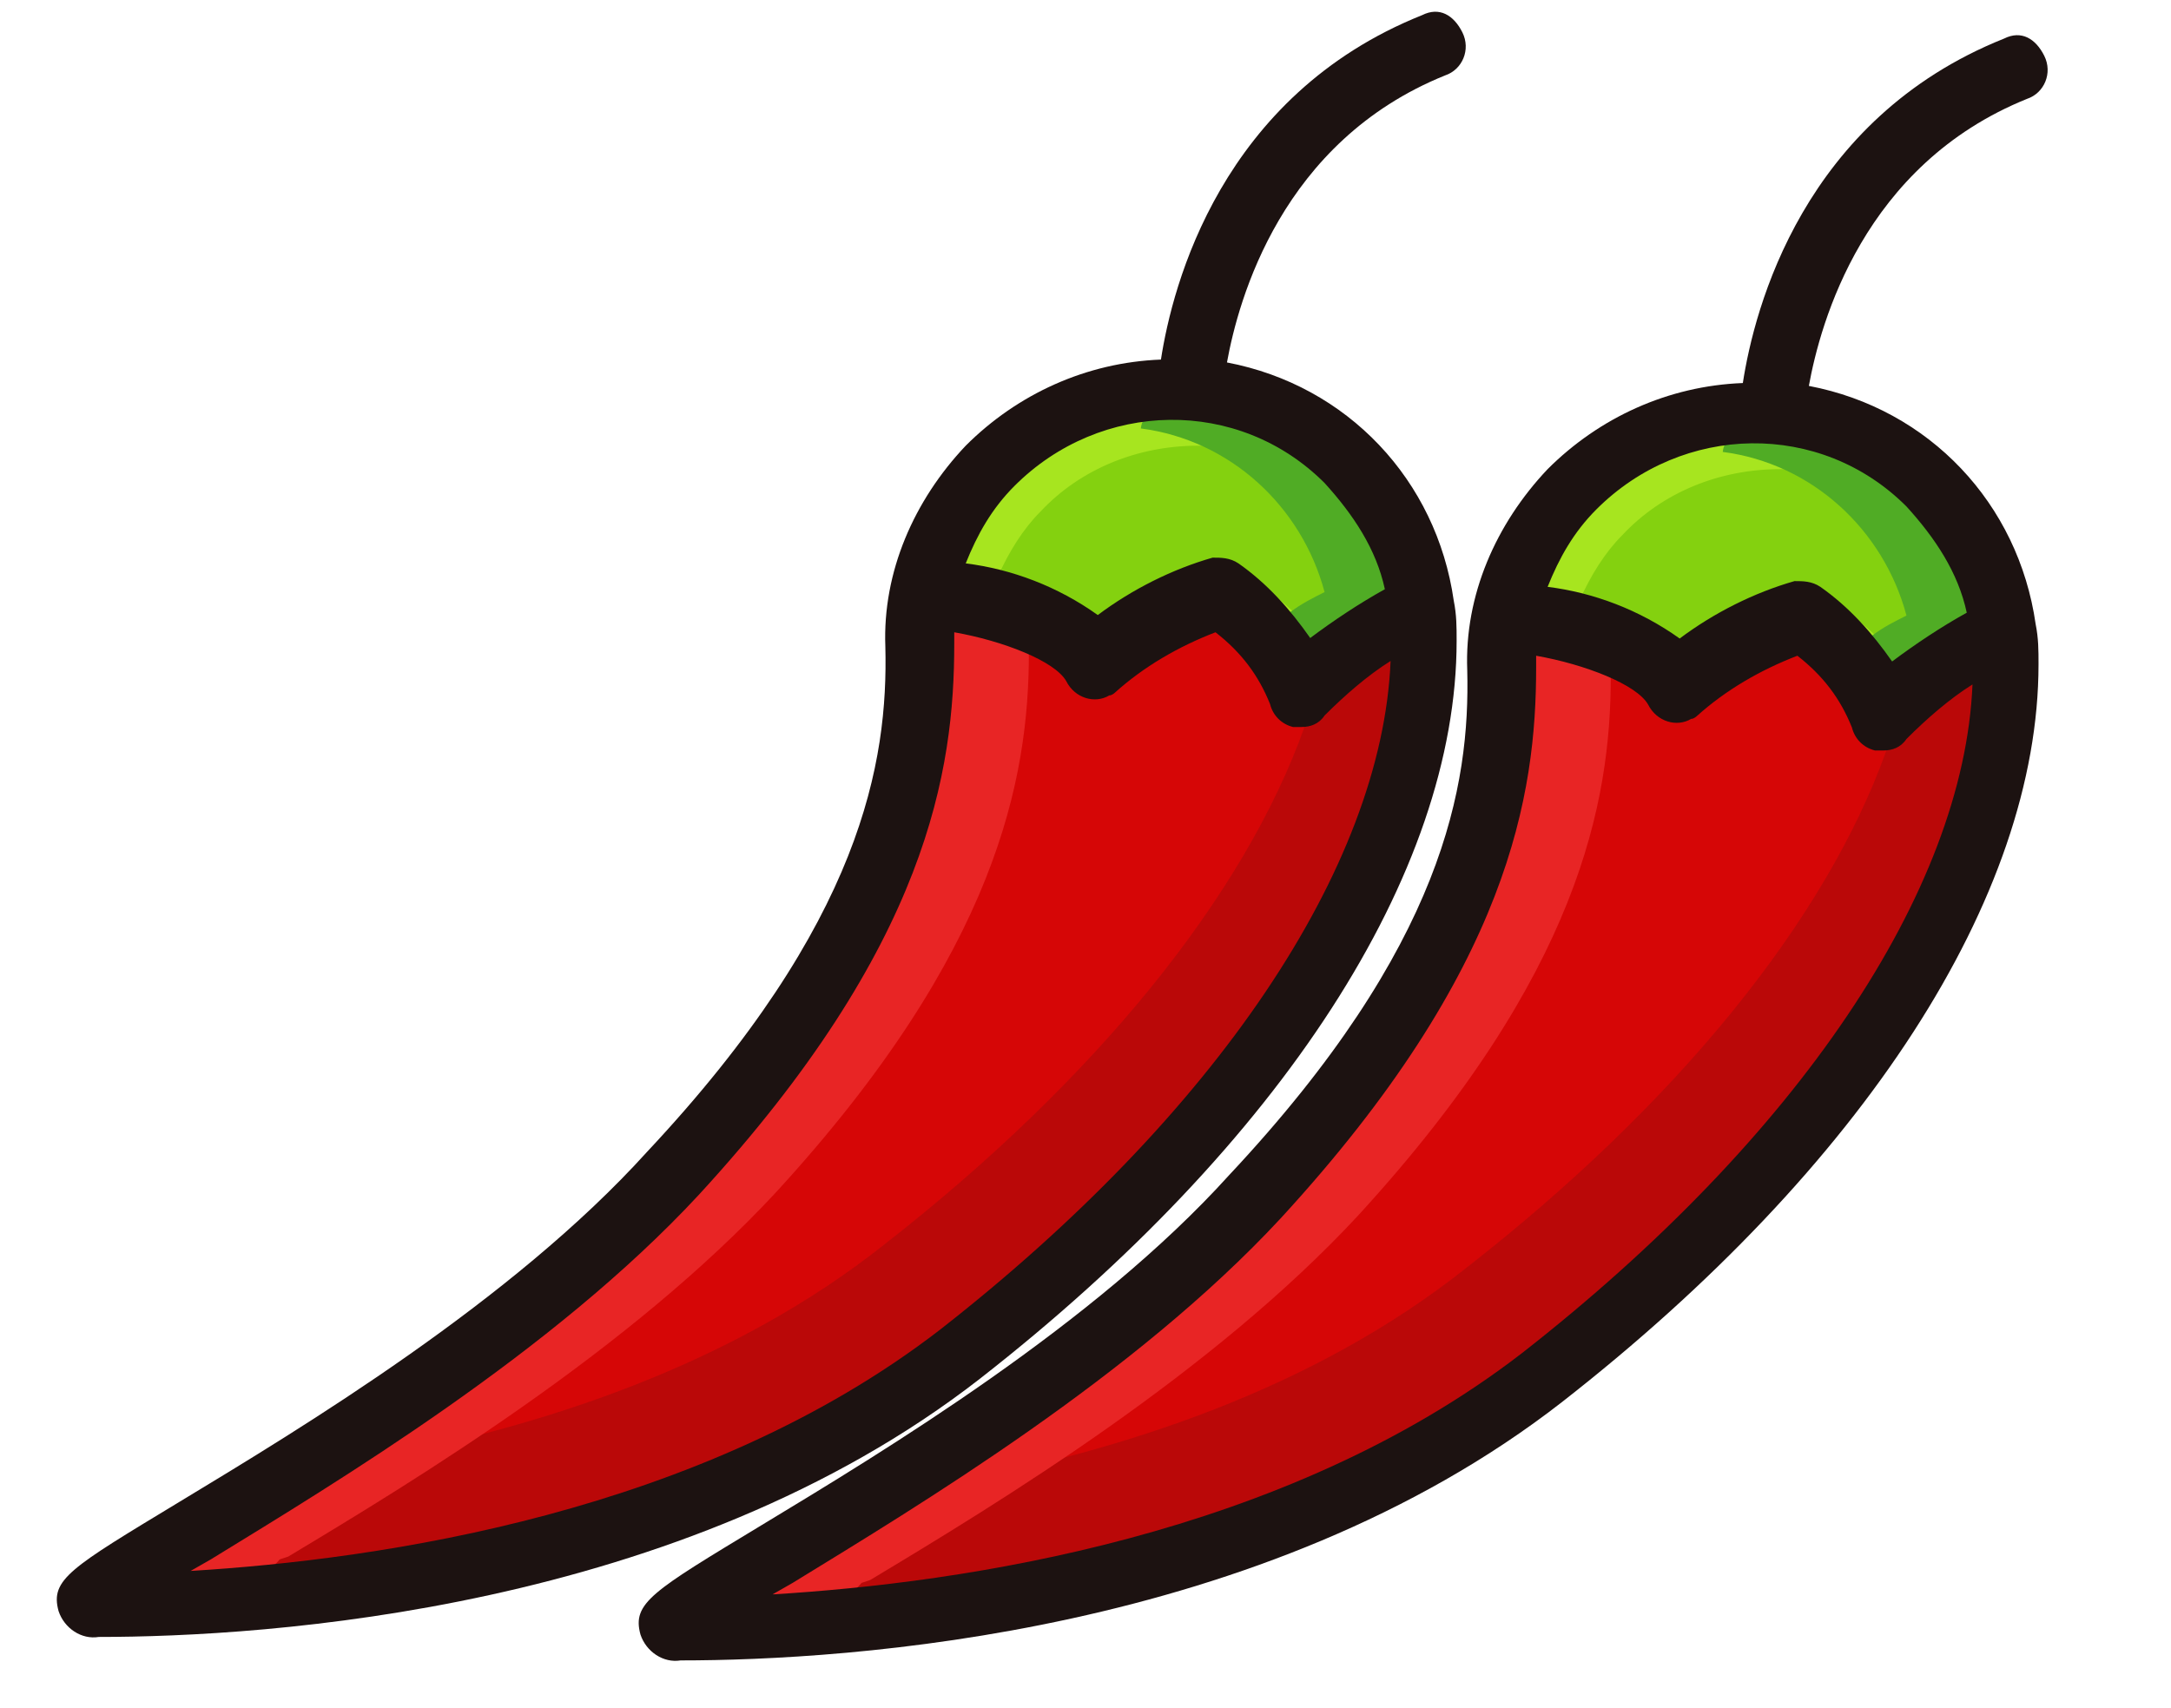 <svg width="605" height="476" xmlns="http://www.w3.org/2000/svg">

 <g>
  <title>background</title>
  <rect fill="none" id="canvas_background" height="478" width="607" y="-1" x="-1"/>
 </g>
 <g>
  <title>Layer 1</title>
  <polygon id="svg_1" fill="#C7B299" points="189.682,453.95 189.682,444.35 189.682,444.35 "/>
  <path id="svg_2" fill="#84D10F" d="m520.882,189.15c-4.8,-7.2 -11.2,-13.6 -17.6,-18.4l-0.8,0c-10.4,3.2 -20.8,8.8 -29.6,15.2l-4.8,4l-5.6,-4c-9.6,-7.2 -21.6,-12 -33.6,-13.6l-9.6,-1.6l3.2,-8.8c3.2,-9.6 8.8,-17.6 15.2,-24.8c27.2,-27.2 70.4,-28 98.4,-0.8c8.8,8.8 16,20 18.4,32.8l1.6,6.4l-5.6,3.2c-6.4,3.2 -12.8,8 -18.4,12.8l-7.2,5.6l-4,-8z"/>
  <path id="svg_4" fill="#A7E51F" d="m515.282,170.75c4.8,4 8.8,8.8 12,14.4l1.6,-1.6c-4,-4.8 -8.8,-8.8 -13.6,-12.8z"/>
  <path id="svg_5" fill="#A7E51F" d="m452.082,149.15c11.2,-12 27.2,-18.4 44,-18.4c12,0 24,4 34.4,11.2c-1.6,-15.2 -25.6,-22.4 -41.6,-22.4c-18.4,0.8 -36.8,8 -50.4,20.8c-7.2,9.6 -12.8,20 -17.6,31.2c2.4,0.8 16,7.2 19.2,-4c3.2,-7.2 7.2,-13.6 12,-18.4z"/>
  <path id="svg_6" fill="#50AC25" d="m498.482,117.95c-3.2,0 -17.6,0 -18.4,8c24.8,3.2 44.8,21.6 51.2,45.6c-3.2,1.6 -6.4,3.2 -9.6,5.6c-8,9.6 2.4,14.4 4,17.6c9.6,-6.4 20.8,-11.2 31.2,-16c-7.2,-27.2 -30.4,-60.8 -58.4,-60.8z"/>
  <path id="svg_7" fill="#D60606" d="m211.282,437.15l5.6,-3.2c35.2,-21.6 94.4,-57.6 133.6,-100c61.6,-67.2 69.6,-114.4 68.8,-148c0,-0.8 0,-1.6 0,-2.4l0,-11.2l9.6,1.6c11.2,2.4 31.2,7.2 36.8,17.6l0.8,0.8l0.8,0c8.8,-7.2 19.2,-13.6 30.4,-18.4l4,-1.6l3.2,3.2c8,6.4 14.4,14.4 18.4,24l0.8,0.8l0,0l0.8,0c6.4,-6.4 12.8,-12 20,-16.8l14.4,-8.8l-0.8,16c-2.4,60 -51.2,131.2 -128.8,192c-68.8,53.6 -163.2,66.4 -213.6,68.8l-4.8,-14.4z"/>
  <path id="svg_8" fill="#BA0808" d="m528.882,197.15c-3.2,3.2 -4,7.2 -3.2,12c-16.8,47.2 -58.4,98.4 -116.8,144c-43.2,34.4 -96.8,51.2 -143.2,60c-23.2,0.8 -38.4,12.8 -51.2,20c-1.6,1.6 -20,18.4 -22.4,19.2c52.8,-2.4 172.8,-14.4 239.2,-65.6c76.8,-59.2 124.8,-145.6 128,-203.2c-6.4,4.8 -25.6,8.8 -30.4,13.6z"/>
  <path id="svg_9" fill="#E82525" d="m242.482,440.35c36,-21.6 95.2,-57.6 136,-101.6c61.6,-67.2 70.4,-115.2 70.4,-150.4c6.4,-13.6 -21.6,-16.8 -28.8,-18.4c0,0.8 -4.8,19.2 -4.8,20c0.8,35.2 -4,74.4 -68,144c-40,44 -95.2,74.4 -130.4,96c-1.6,1.6 -31.2,24 -32.8,24.8c7.2,0 48,-3.2 56,-13.6l2.4,-0.8z"/>
  <path id="svg_10" fill="#1C1211" d="m564.882,27.55c4.8,-1.6 7.2,-7.2 4.8,-12s-6.4,-7.2 -11.2,-4.8l0,0c-56,22.4 -69.6,75.2 -72.8,96c-20.8,0.8 -40,9.6 -54.4,24c-14.4,15.2 -23.2,35.2 -22.4,56c0.8,32 -6.4,76.8 -66.4,140.8c-37.6,41.6 -96,76.8 -130.4,97.6c-30.4,18.4 -36,21.6 -33.6,30.4c1.6,4.8 6.4,8 11.2,7.2c46.4,0 162.4,-7.2 245.6,-72c84,-65.6 132.8,-140.8 132.8,-205.6c0,-4 0,-7.2 -0.8,-11.2l0,0l0,0c-4.8,-33.6 -29.6,-60 -63.2,-66.4c3.2,-17.6 15.2,-61.6 60.8,-80zm-140.8,349.6c-66.4,51.2 -156,64 -208.8,67.2l5.6,-3.2c35.2,-21.6 95.2,-57.6 136,-101.6c64,-69.6 71.2,-118.4 71.2,-153.6c0,-0.8 0,-2.4 0,-3.2c13.6,2.4 28,8 31.2,13.6c2.4,4.8 8,6.4 12,4c0.8,0 1.6,-0.8 1.6,-0.8c8,-7.2 17.6,-12.8 28,-16.8c7.2,5.6 12,12 15.2,20c0.8,3.2 3.2,5.6 6.4,6.4c0.8,0 1.6,0 2.4,0c2.4,0 4.8,-0.8 6.4,-3.2c5.6,-5.6 12,-11.2 18.4,-15.2c-2.4,57.6 -48.8,126.4 -125.6,186.4zm124,-206.4c-7.2,4 -14.4,8.8 -20.8,13.6c-5.6,-8 -12,-15.2 -20,-20.8c-2.4,-1.6 -4.8,-1.6 -7.2,-1.6c-11.2,3.2 -22.4,8.8 -32,16c-11.2,-8 -24,-12.8 -36.8,-14.4c3.2,-8 7.2,-15.2 13.6,-21.6c24,-24 62.4,-24.8 86.4,-0.8c8,8.8 14.4,18.4 16.8,29.6z"/>
  <polygon id="svg_28" fill="#C7B299" points="27.523,447.411 27.523,437.811 27.523,437.811 "/>
  <path id="svg_29" fill="#84D10F" d="m358.723,182.611c-4.8,-7.2 -11.2,-13.6 -17.6,-18.4l-0.8,0c-10.4,3.2 -20.8,8.8 -29.6,15.2l-4.8,4l-5.6,-4c-9.6,-7.2 -21.6,-12 -33.6,-13.6l-9.6,-1.6l3.2,-8.8c3.2,-9.6 8.8,-17.6 15.2,-24.8c27.2,-27.2 70.4,-28 98.4,-0.8c8.8,8.8 16,20 18.4,32.8l1.6,6.4l-5.6,3.2c-6.4,3.2 -12.8,8 -18.4,12.8l-7.2,5.6l-4,-8z"/>
  <path id="svg_30" fill="#A7E51F" d="m353.123,164.211c4.8,4 8.8,8.8 12,14.4l1.6,-1.6c-4,-4.8 -8.8,-8.8 -13.6,-12.8z"/>
  <path id="svg_31" fill="#A7E51F" d="m289.923,142.611c11.2,-12 27.2,-18.4 44,-18.4c12,0 24,4 34.4,11.2c-1.6,-15.2 -25.6,-22.4 -41.6,-22.4c-18.4,0.8 -36.8,8 -50.4,20.8c-7.2,9.6 -12.8,20 -17.6,31.2c2.4,0.8 16,7.2 19.2,-4c3.2,-7.2 7.2,-13.6 12,-18.4z"/>
  <path id="svg_32" fill="#50AC25" d="m336.323,111.411c-3.2,0 -17.6,0 -18.4,8c24.8,3.2 44.8,21.6 51.2,45.6c-3.2,1.6 -6.4,3.2 -9.6,5.6c-8,9.6 2.4,14.4 4,17.6c9.6,-6.4 20.8,-11.2 31.2,-16c-7.2,-27.2 -30.4,-60.8 -58.4,-60.8z"/>
  <path id="svg_33" fill="#D60606" d="m49.123,430.611l5.6,-3.2c35.2,-21.6 94.4,-57.6 133.6,-100c61.6,-67.2 69.6,-114.4 68.8,-148c0,-0.8 0,-1.6 0,-2.4l0,-11.2l9.6,1.6c11.2,2.4 31.2,7.2 36.8,17.6l0.8,0.8l0.8,0c8.8,-7.2 19.2,-13.6 30.4,-18.4l4,-1.6l3.2,3.2c8,6.4 14.4,14.4 18.4,24l0.8,0.8l0,0l0.8,0c6.4,-6.4 12.8,-12 20,-16.8l14.4,-8.8l-0.8,16c-2.4,60 -51.2,131.2 -128.8,192c-68.8,53.6 -163.2,66.4 -213.6,68.8l-4.8,-14.4z"/>
  <path id="svg_34" fill="#BA0808" d="m366.723,190.611c-3.2,3.2 -4,7.2 -3.2,12c-16.8,47.2 -58.4,98.4 -116.8,144c-43.2,34.4 -96.8,51.2 -143.2,60c-23.2,0.8 -38.4,12.8 -51.2,20c-1.6,1.6 -20,18.4 -22.4,19.2c52.8,-2.4 172.8,-14.4 239.2,-65.6c76.8,-59.2 124.8,-145.6 128,-203.2c-6.4,4.8 -25.6,8.8 -30.4,13.6z"/>
  <path id="svg_35" fill="#E82525" d="m80.323,433.811c36,-21.6 95.2,-57.6 136,-101.6c61.6,-67.2 70.4,-115.2 70.4,-150.4c6.4,-13.6 -21.6,-16.8 -28.8,-18.4c0,0.8 -4.8,19.2 -4.8,20c0.8,35.2 -4,74.4 -68,144c-40,44 -95.2,74.4 -130.4,96c-1.6,1.6 -31.2,24 -32.8,24.8c7.2,0 48,-3.2 56,-13.6l2.4,-0.8z"/>
  <path id="svg_36" fill="#1C1211" d="m402.723,21.011c4.8,-1.6 7.2,-7.2 4.8,-12s-6.4,-7.2 -11.2,-4.8l0,0c-56,22.4 -69.6,75.2 -72.8,96c-20.8,0.8 -40,9.6 -54.4,24c-14.4,15.2 -23.2,35.2 -22.4,56c0.8,32 -6.4,76.8 -66.4,140.8c-37.6,41.6 -96,76.8 -130.4,97.6c-30.4,18.4 -36,21.6 -33.6,30.4c1.6,4.8 6.4,8 11.2,7.2c46.4,0 162.4,-7.2 245.6,-72c84,-65.6 132.8,-140.8 132.8,-205.6c0,-4 0,-7.2 -0.8,-11.2l0,0l0,0c-4.8,-33.6 -29.6,-60 -63.2,-66.4c3.2,-17.6 15.2,-61.6 60.8,-80zm-140.8,349.6c-66.4,51.2 -156,64 -208.8,67.2l5.6,-3.2c35.2,-21.6 95.2,-57.6 136,-101.6c64,-69.6 71.2,-118.4 71.2,-153.6c0,-0.8 0,-2.4 0,-3.2c13.6,2.4 28,8 31.2,13.6c2.4,4.8 8,6.4 12,4c0.8,0 1.6,-0.8 1.6,-0.8c8,-7.2 17.6,-12.8 28,-16.8c7.2,5.6 12,12 15.2,20c0.8,3.2 3.2,5.6 6.4,6.4c0.8,0 1.6,0 2.4,0c2.4,0 4.8,-0.8 6.4,-3.2c5.6,-5.6 12,-11.2 18.4,-15.2c-2.4,57.6 -48.8,126.4 -125.6,186.4zm124,-206.4c-7.2,4 -14.4,8.8 -20.8,13.6c-5.6,-8 -12,-15.2 -20,-20.8c-2.4,-1.6 -4.8,-1.6 -7.2,-1.6c-11.2,3.2 -22.4,8.8 -32,16c-11.2,-8 -24,-12.8 -36.8,-14.4c3.2,-8 7.2,-15.2 13.6,-21.6c24,-24 62.4,-24.8 86.4,-0.8c8,8.8 14.4,18.4 16.8,29.6z"/>
 </g>
</svg>